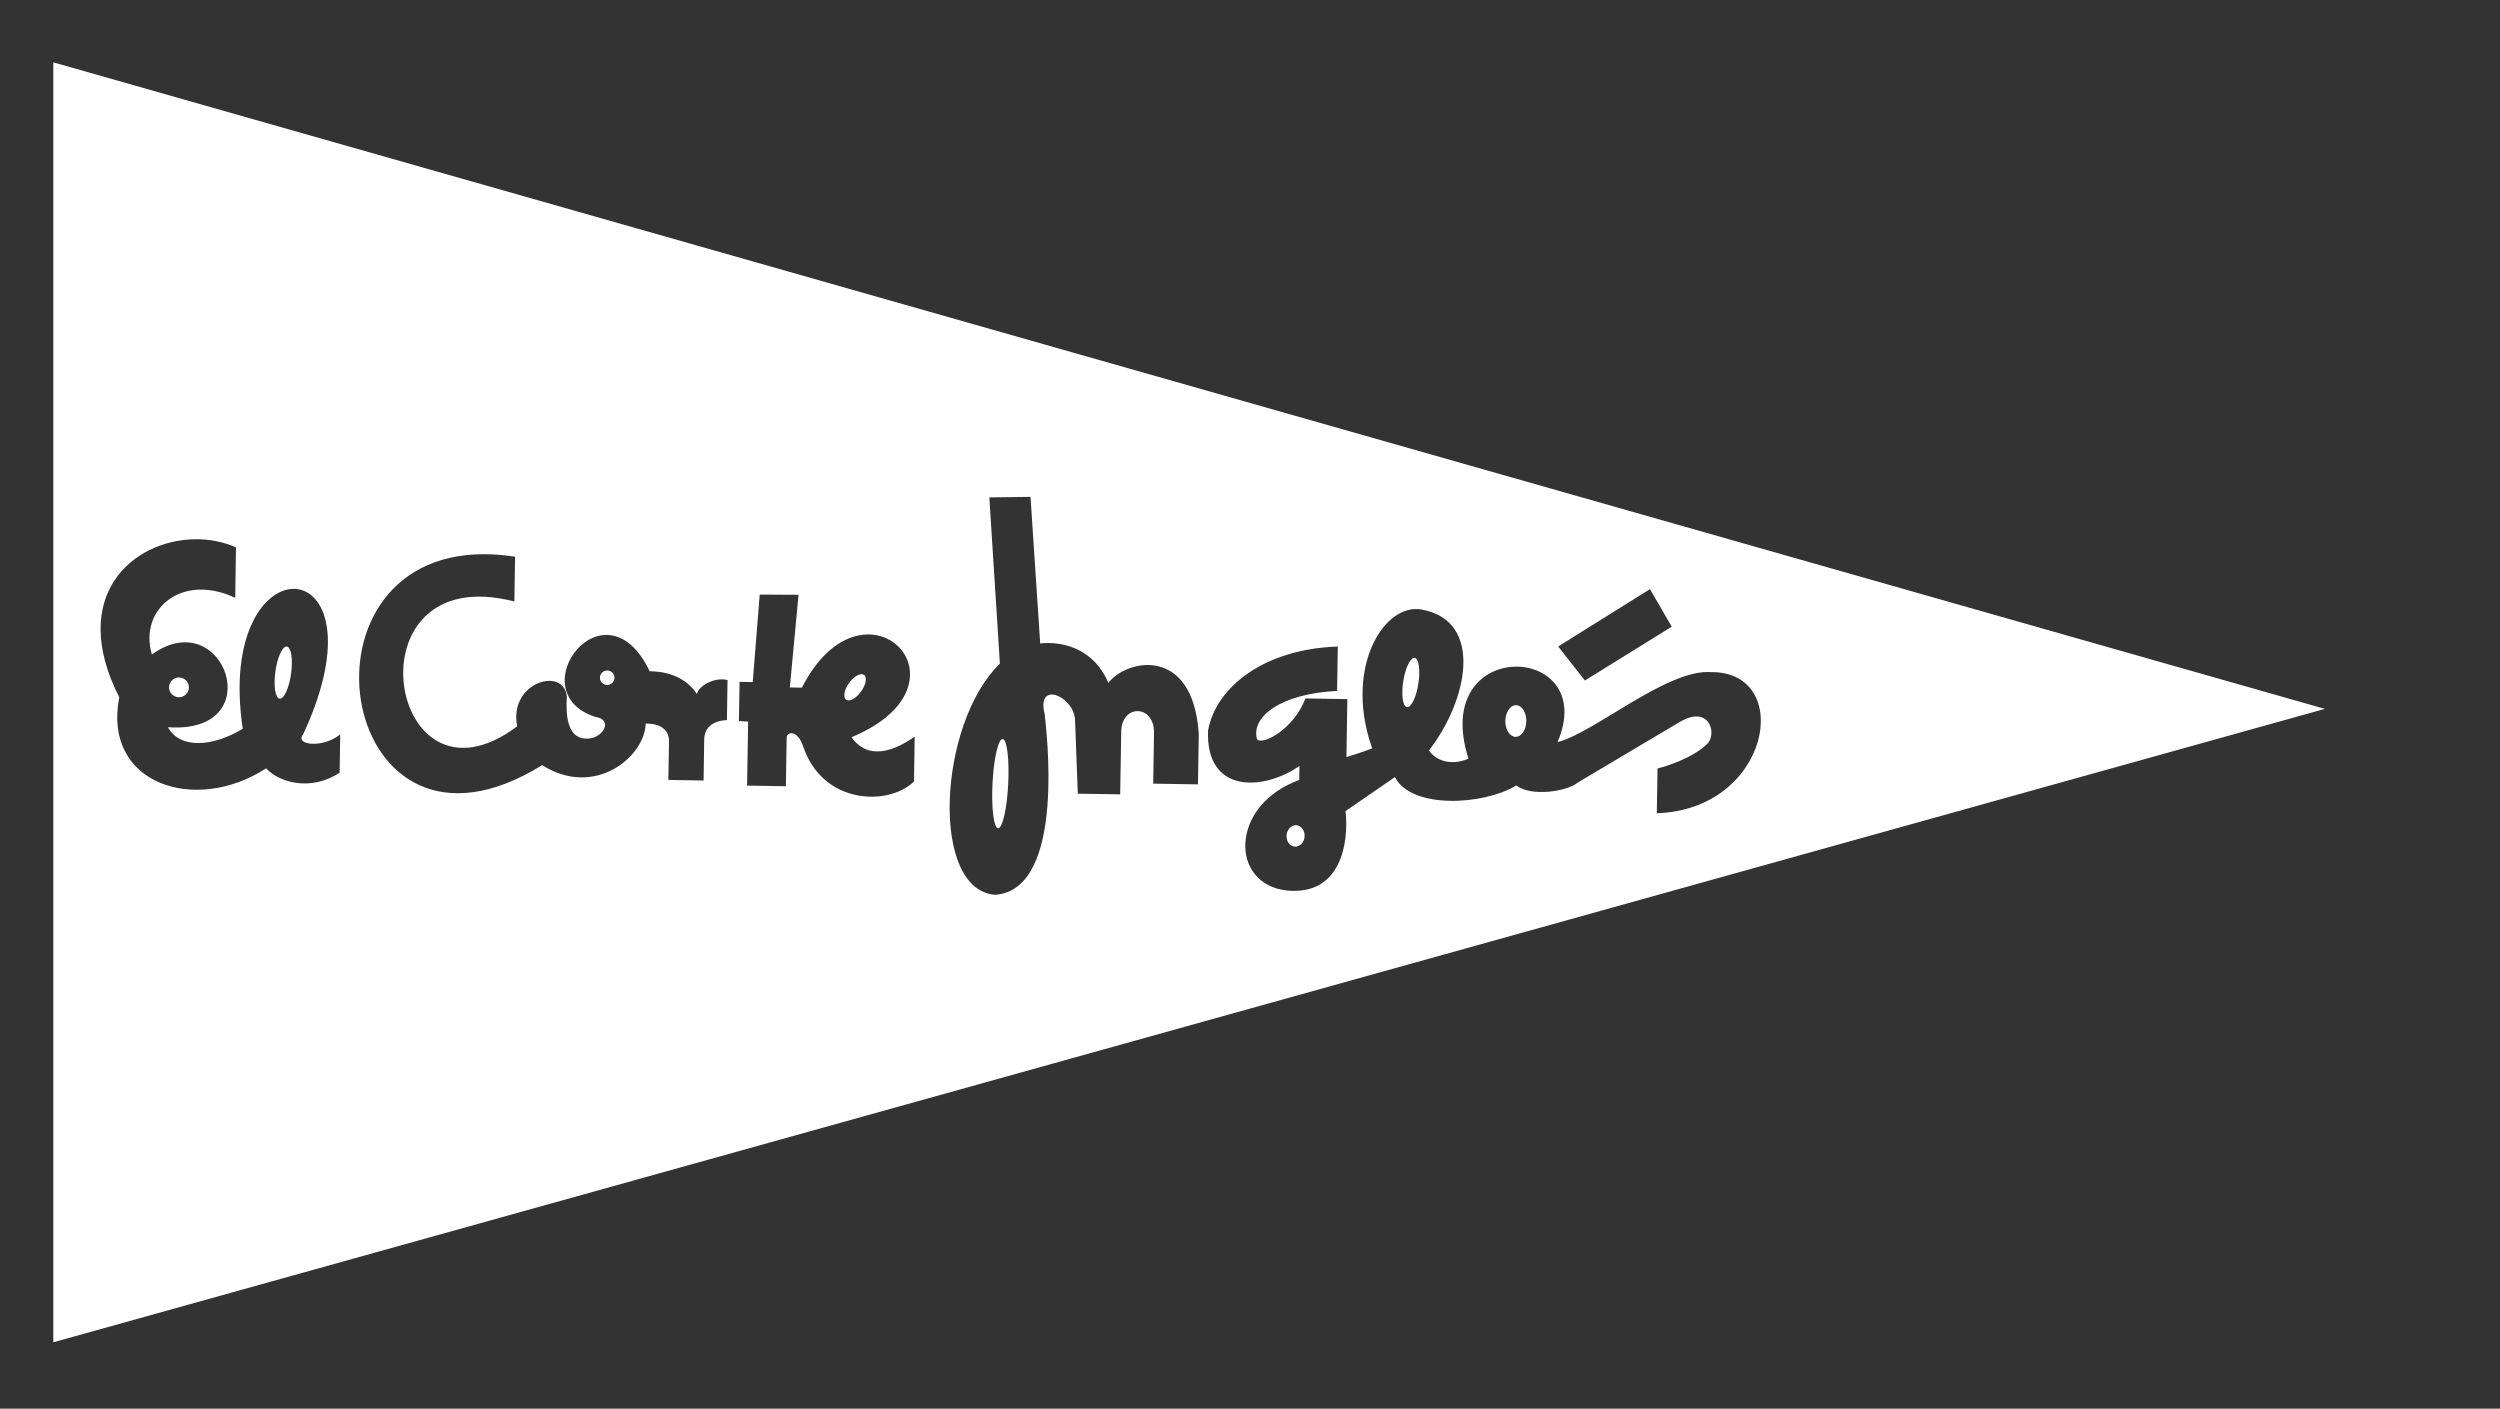 <?xml version="1.0" encoding="UTF-8" standalone="no"?>
<!-- Created with Inkscape (http://www.inkscape.org/) -->

<svg
   version="1.0"
   width="1039.699"
   height="585.831"
   id="svg2"
   xml:space="preserve"
   sodipodi:docname="elcorteingles.svg"
   inkscape:version="1.4 (86a8ad7, 2024-10-11)"
   xmlns:inkscape="http://www.inkscape.org/namespaces/inkscape"
   xmlns:sodipodi="http://sodipodi.sourceforge.net/DTD/sodipodi-0.dtd"
   xmlns="http://www.w3.org/2000/svg"
   xmlns:svg="http://www.w3.org/2000/svg"><rect width="100%" height="100%" fill="#333333" stroke="none"/><sodipodi:namedview
     id="namedview1"
     pagecolor="#ffffff"
     bordercolor="#000000"
     borderopacity="0.25"
     inkscape:showpageshadow="2"
     inkscape:pageopacity="0.0"
     inkscape:pagecheckerboard="0"
     inkscape:deskcolor="#d1d1d1"
     inkscape:zoom="0.23748009"
     inkscape:cx="185.27869"
     inkscape:cy="204.22764"
     inkscape:window-width="1920"
     inkscape:window-height="1009"
     inkscape:window-x="-8"
     inkscape:window-y="-8"
     inkscape:window-maximized="1"
     inkscape:current-layer="svg2" /><defs
     id="defs5" /><path
     id="path143"
     style="fill:#ffffff;fill-opacity:1;fill-rule:nonzero;stroke:none"
     d="M 22.172 25.93 L 22.172 558.229 L 966.871 294.809 L 22.172 25.93 z M 428.572 206.637 L 432.592 267.584 C 440.922 266.718 454.535 268.924 460.947 284.004 C 468.424 274.139 496.137 268.272 498.547 305.246 L 498.207 326.211 L 479.592 325.902 L 479.934 304.629 C 479.953 292.984 466.641 292.765 466.297 304.072 L 465.863 330.355 L 448.238 330.076 L 447.062 298.783 C 445.885 289.116 431.006 283.203 434.447 296.898 C 435.022 302.57 443.624 369.775 413.977 372.131 C 386.716 370.363 389.974 301.172 415.832 275.963 L 411.441 206.854 L 428.572 206.637 z M 80.916 224.262 C 86.902 224.165 92.844 225.271 98.141 227.664 L 97.83 248.629 C 75.532 238.122 57.643 253.473 63.168 272.191 C 93.128 250.541 112.722 305.45 69.846 302.434 C 74.855 311.669 88.686 310.547 100.953 303.082 C 89.069 223.531 162.727 226.71 126.031 305.494 C 122.472 309.927 134.412 311.283 141.492 305.4 L 141.244 321.357 C 128.799 329.476 115.733 325.104 110.664 319.533 C 81.246 338.695 42.526 326.125 49.592 289.971 C 28.227 247.99 54.975 224.68 80.916 224.262 z M 201.203 230.479 C 205.29 230.475 209.615 230.816 214.221 231.529 L 213.912 250.145 C 143.656 232.055 161.208 342.47 215.086 302.062 C 211.394 283.371 235.121 276.942 235.742 290.096 C 235.306 296.415 235.638 306.708 243.287 307.164 C 250.598 307.779 255.57 299.228 247.432 298.104 C 215.825 287.622 251.511 240.249 270.189 279.148 C 278.176 279.273 285.304 281.881 289.855 288.611 C 290.405 285.289 297.264 281.406 302.564 282.828 L 302.316 299.465 C 296.989 299.71 292.782 302.139 292.855 307.969 L 292.607 324.604 L 277.951 324.357 L 278.229 308.4 C 278.301 303.908 275.176 300.851 268.52 300.918 C 268.308 314.383 247.55 332.197 225.477 318.203 C 141.235 370.465 118.111 230.54 201.203 230.479 z M 686.182 245.012 L 695.242 260.627 L 659.125 283.014 L 648.023 268.852 L 686.182 245.012 z M 315.953 247.268 L 332.096 247.361 L 328.477 285.889 L 333.486 285.982 C 359.244 235.484 408.035 284.17 354.111 306.607 C 361.111 316.366 371.807 312.374 380.395 306.359 L 380.117 325.006 C 369.306 335.48 341.853 334.524 333.92 310.102 C 331.373 303.075 327.016 304.519 327.148 306.855 L 326.838 326.984 L 310.697 326.707 L 311.131 300.113 L 307.295 299.867 L 307.574 283.57 L 313.047 283.664 L 315.953 247.268 z M 588.221 253.299 C 589.212 253.242 590.226 253.312 591.221 253.484 C 617.271 258.222 610.413 291.377 594.281 312.08 C 596.875 316.117 603.323 318.73 610.701 315.514 C 594.377 264.176 665.539 267.137 647.746 308.617 C 662.945 304.866 693.307 278.064 711.754 279.52 C 746.193 279.407 736.475 336.634 689.027 338.209 L 689.336 319.594 C 692.003 318.972 703.863 315.492 710.115 309.266 C 714.178 305.005 710.87 292.807 698.271 300.424 L 656.281 325.377 C 651.563 329.294 636.562 331.395 630.646 326.645 C 616.54 335.068 586.895 336.435 580.119 323.182 L 559.588 337.312 C 561.044 350.48 557.701 372.388 535.438 370.369 C 511.353 367.994 511.202 334.908 540.322 324.387 L 540.416 318.543 C 525.442 328.957 501.327 330.232 502.412 303.793 C 505.694 285.71 525.749 269.896 556.371 268.883 L 556.062 287.344 C 532.415 288.462 520.111 298.281 522.791 307.473 C 525.08 310.007 538.021 303.362 542.891 290.467 L 560.33 290.744 L 559.959 314.863 C 559.959 314.863 567.145 312.657 570.658 311.215 C 559.611 280.157 573.345 254.158 588.221 253.299 z M 118.951 268.883 C 117.231 269.21 115.305 273.664 114.529 279.271 C 113.696 285.253 114.491 290.308 116.291 290.559 C 118.091 290.803 120.219 286.151 121.053 280.17 C 121.885 274.182 121.097 269.134 119.291 268.883 C 119.179 268.867 119.066 268.861 118.951 268.883 z M 588.004 273.613 C 586.341 273.89 584.412 278.057 583.582 283.354 C 582.701 289.004 583.395 293.813 585.129 294.084 C 586.862 294.356 588.979 289.988 589.859 284.344 C 590.746 278.694 590.086 273.884 588.346 273.613 C 588.238 273.596 588.115 273.595 588.004 273.613 z M 252.564 278.84 C 250.898 278.813 249.528 280.141 249.502 281.809 C 249.469 283.476 250.803 284.843 252.471 284.869 C 254.138 284.896 255.507 283.568 255.533 281.9 C 255.559 280.239 254.233 278.866 252.564 278.84 z M 358.07 280.385 C 356.615 280.522 354.659 281.906 353.121 284.035 C 351.057 286.874 350.514 290 351.885 290.992 C 353.248 291.985 356.013 290.467 358.07 287.621 C 360.128 284.784 360.708 281.681 359.338 280.695 C 358.996 280.447 358.555 280.339 358.07 280.385 z M 74.484 281.746 C 72.209 281.707 70.35 283.521 70.311 285.797 C 70.277 288.074 72.085 289.937 74.361 289.971 C 76.631 290.01 78.527 288.197 78.566 285.92 C 78.6 283.644 76.76 281.779 74.484 281.746 z M 630.059 293.279 C 627.86 293.586 626.095 296.393 626.039 299.805 C 625.986 303.437 627.905 306.407 630.307 306.453 C 632.715 306.486 634.698 303.567 634.758 299.928 C 634.811 296.295 632.923 293.319 630.521 293.279 C 630.371 293.277 630.205 293.259 630.059 293.279 z M 416.977 307.35 C 415.163 307.258 413.285 315.467 412.77 325.717 C 412.24 335.966 413.283 344.362 415.09 344.455 C 416.902 344.547 418.778 336.299 419.295 326.057 C 419.817 315.808 418.782 307.442 416.977 307.35 z M 539.18 343.188 C 537.108 343.016 535.278 344.871 535.066 347.332 C 534.861 349.793 536.336 351.909 538.406 352.094 C 540.478 352.273 542.331 350.442 542.549 347.98 C 542.748 345.519 541.25 343.373 539.18 343.188 z " /></svg>
